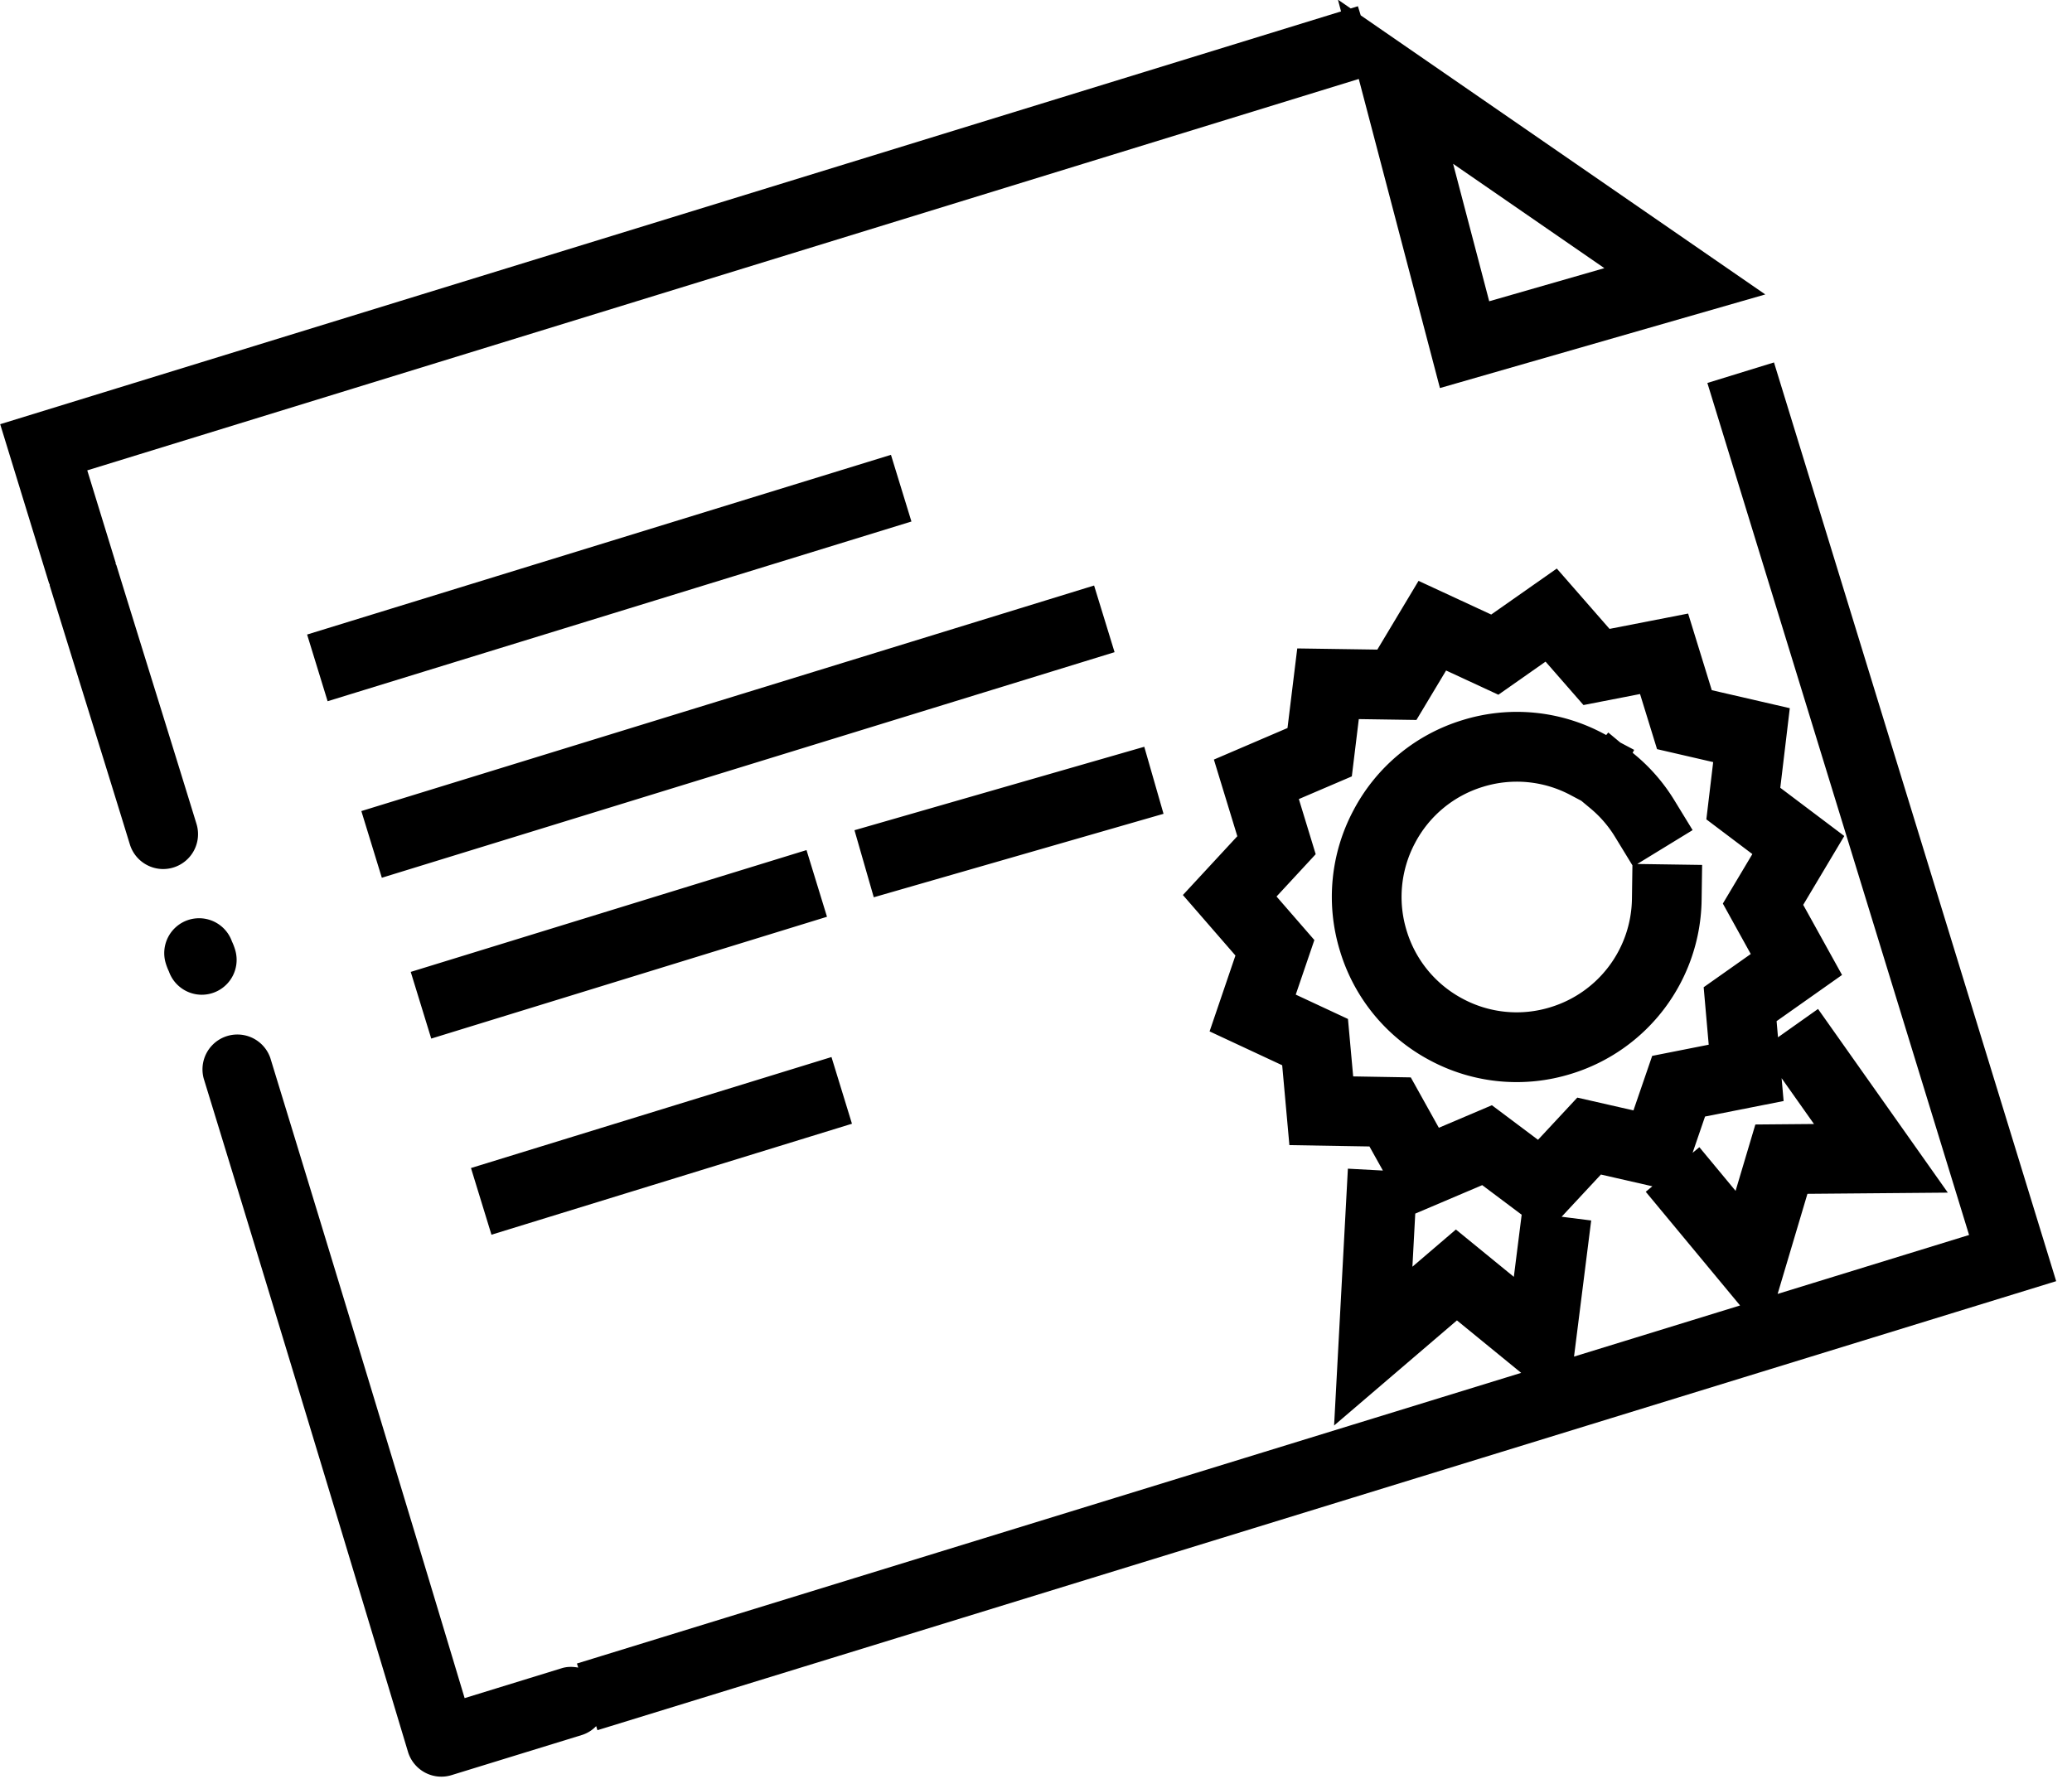 <svg xmlns="http://www.w3.org/2000/svg" preserveAspectRatio="xMidYMid" width="78" height="67" viewBox="0 0 78 67" data-prefix="ij9rq1pc2"><path d="M22.49 65.149l-.047-.154a1.271 1.271 0 0 1-.523.33L17 66.84a1.303 1.303 0 0 1-1.003-.097 1.317 1.317 0 0 1-.639-.781c-.041-.137-4.154-13.84-7.691-25.357a1.313 1.313 0 0 1 2.508-.772 4900.191 4900.191 0 0 1 7.316 24.108l3.658-1.127c.209-.064.417-.059.618-.022l-.048-.154 35.545-10.944-2.418-1.976-4.624 3.958.519-9.671 1.318.071-.506-.907-3.014-.051-.271-3.007-2.733-1.275.973-2.857-1.978-2.278 2.049-2.214-.882-2.886 2.771-1.188.367-2.997 3.015.044 1.551-2.588 2.736 1.268 2.469-1.732 1.985 2.272 2.959-.577.89 2.885 2.937.678-.358 2.997 2.409 1.816-1.546 2.592 1.462 2.64-2.464 1.739.053.608 1.507-1.067 4.886 6.916-5.285.045-1.122 3.769 7.207-2.219-9.852-32.082 2.508-.773 10.623 34.594L22.49 65.149zm32.317-18.853l2.181 1.782.295-2.339-1.485-1.114-2.521 1.072-.107 2 1.637-1.401zm9.685-17.6l-2.113-.488-.64-2.075-2.129.415-1.428-1.635-1.776 1.246-1.968-.912-1.117 1.862-2.169-.032-.263 2.157-1.994.854.634 2.076-1.474 1.593 1.424 1.639-.701 2.055 1.966.917.196 2.163 2.169.037 1.056 1.897 1.997-.849 1.736 1.302 1.479-1.589 2.114.482.705-2.053 2.128-.421-.19-2.164 1.773-1.251-1.051-1.899 1.111-1.864-1.732-1.307.257-2.156zm3.795 13.627l-1.219-1.725.076.86-2.958.584-.469 1.367.255-.213 1.364 1.645.744-2.499 2.207-.019zm-6.333 2.552l.248-.207-1.936-.442-1.479 1.589 1.113.141-.646 5.125 6.251-1.925-3.551-4.281zm2.103-10.994a6.947 6.947 0 0 1-4.914 6.554 6.913 6.913 0 0 1-5.301-.502 6.92 6.92 0 0 1-3.394-4.11 6.929 6.929 0 0 1 .501-5.308 6.913 6.913 0 0 1 4.104-3.399 6.902 6.902 0 0 1 5.306.505l.106.056.078-.095.452.377.523.277-.058.109.092.077a6.881 6.881 0 0 1 1.481 1.715l.685 1.12-2.083 1.275 2.441.036-.019 1.313zm-3.262-2.374a4.316 4.316 0 0 0-.92-1.065l-.348-.29-.398-.211a4.304 4.304 0 0 0-3.305-.314 4.308 4.308 0 0 0-2.556 2.117 4.318 4.318 0 0 0-.313 3.307 4.31 4.31 0 0 0 2.115 2.56 4.296 4.296 0 0 0 3.302.313 4.327 4.327 0 0 0 3.062-4.082l.018-1.259-.657-1.076zm-49.234-7.614l21.979-6.767.771 2.511-21.978 6.767-.772-2.511zm32.24 6.75l-10.908 3.143-.726-2.525 10.909-3.142.725 2.524zm-30.198-.103l27.584-8.493.771 2.51-27.584 8.494-.771-2.511zm18.469 11.773l-13.571 4.179-.771-2.511 13.571-4.179.771 2.511zm-16.61-5.717l14.899-4.587.771 2.511-14.898 4.587-.772-2.511zM51.151 2.973L3.285 17.711l1.077 3.505-.014.004c.009.023.027.039.034.063.32 1.04.762 2.464 1.244 4.018.58 1.867 1.218 3.921 1.771 5.722a1.314 1.314 0 0 1-1.254 1.7c-.561 0-1.08-.363-1.254-.927-.552-1.799-1.189-3.85-1.768-5.715-.483-1.557-.926-2.984-1.247-4.026-.007-.024-.001-.047-.007-.071l-.013.004-1.847-6.015L50.483.43l-.116-.443.48.331.271-.083.106.343 15.23 10.509-12.248 3.525-3.055-11.639zm4.91 8.371l4.335-1.247-5.694-3.929 1.359 5.176zM7.11 34.633a1.312 1.312 0 0 1 1.621.815c.044.092.084.194.119.309a1.313 1.313 0 0 1-1.254 1.699c-.543 0-1.046-.34-1.236-.874a2.261 2.261 0 0 1-.119-.307 1.314 1.314 0 0 1 .869-1.642z" fill-rule="evenodd" class="path-iu9tx4ec9"></path></svg>